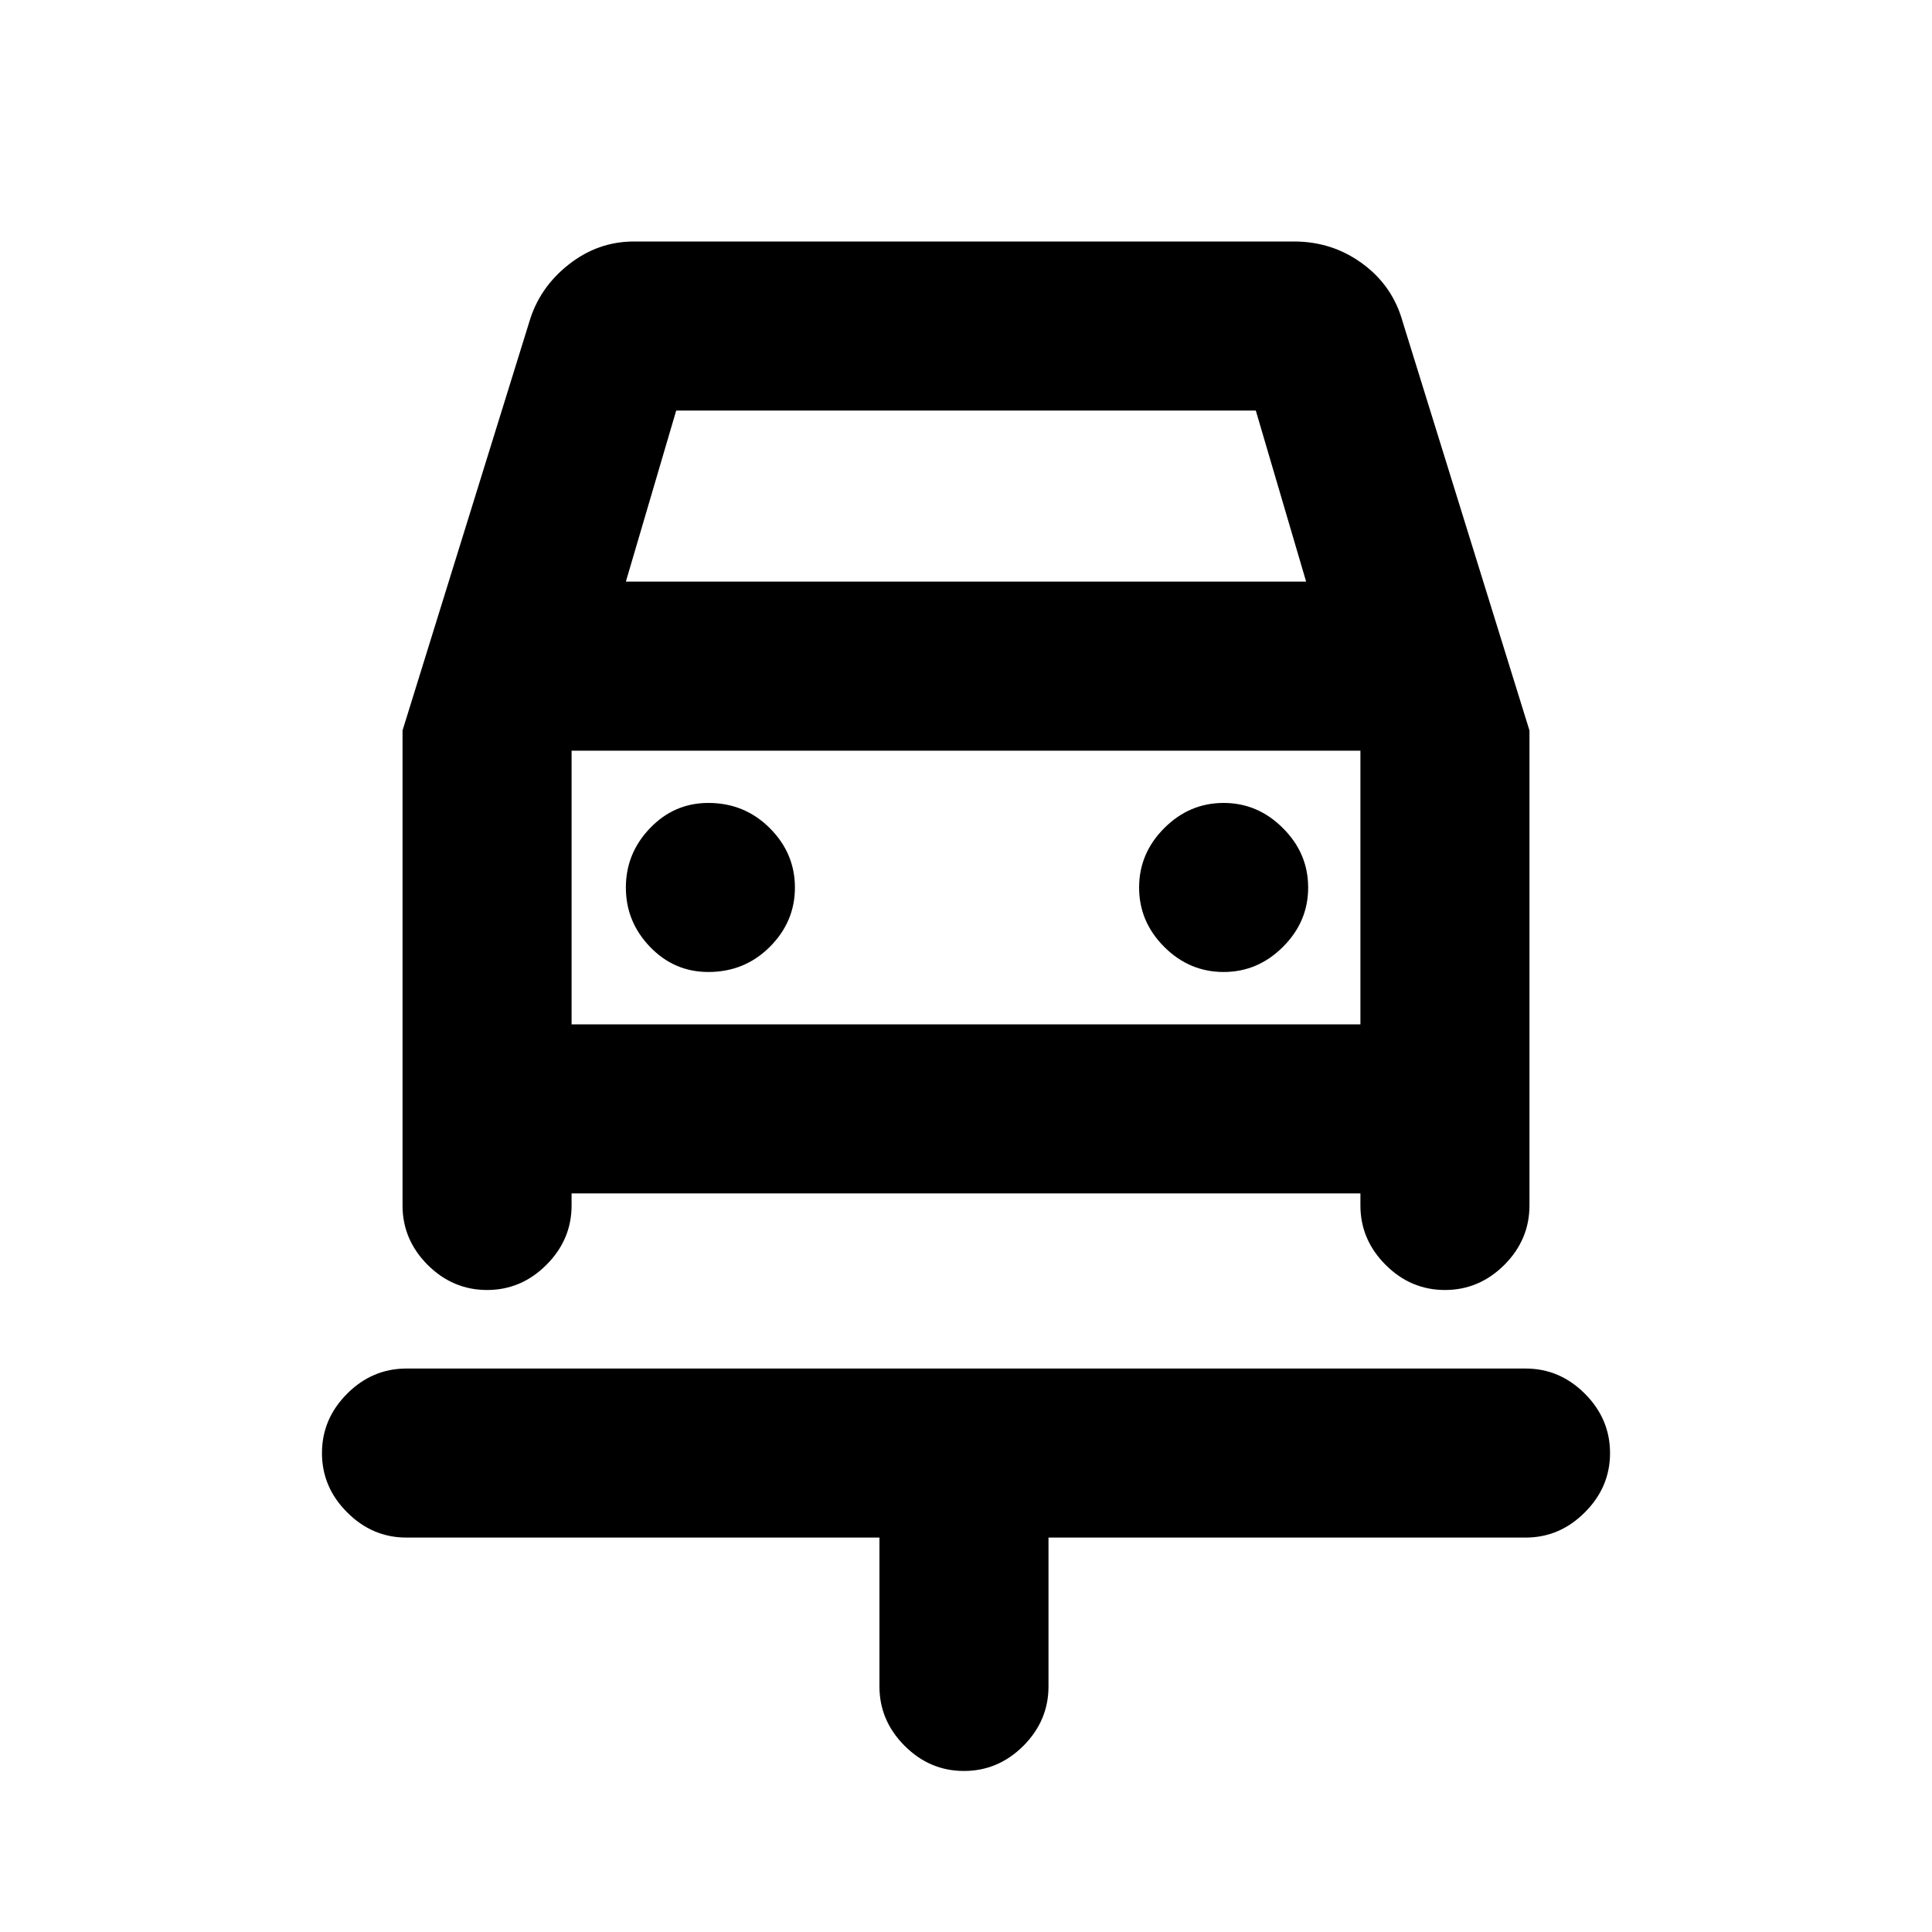 <svg xmlns="http://www.w3.org/2000/svg" height="20" width="20"><path d="M9.979 18.333Q9.625 18.333 9.365 18.073Q9.104 17.812 9.104 17.458V15.917H4.208Q3.854 15.917 3.594 15.656Q3.333 15.396 3.333 15.042Q3.333 14.688 3.594 14.427Q3.854 14.167 4.208 14.167H15.792Q16.146 14.167 16.406 14.427Q16.667 14.688 16.667 15.042Q16.667 15.396 16.406 15.656Q16.146 15.917 15.792 15.917H10.854V17.458Q10.854 17.812 10.594 18.073Q10.333 18.333 9.979 18.333ZM7.333 10.062Q7.708 10.062 7.969 9.802Q8.229 9.542 8.229 9.188Q8.229 8.833 7.969 8.573Q7.708 8.312 7.333 8.312Q6.979 8.312 6.729 8.573Q6.479 8.833 6.479 9.188Q6.479 9.542 6.729 9.802Q6.979 10.062 7.333 10.062ZM12.667 10.062Q13.021 10.062 13.281 9.802Q13.542 9.542 13.542 9.188Q13.542 8.833 13.281 8.573Q13.021 8.312 12.667 8.312Q12.312 8.312 12.052 8.573Q11.792 8.833 11.792 9.188Q11.792 9.542 12.052 9.802Q12.312 10.062 12.667 10.062ZM5.042 13.354Q4.688 13.354 4.427 13.094Q4.167 12.833 4.167 12.479V7.562L5.479 3.333Q5.583 2.979 5.885 2.74Q6.188 2.5 6.562 2.5H13.396Q13.792 2.5 14.104 2.729Q14.417 2.958 14.521 3.333L15.833 7.562V12.479Q15.833 12.833 15.573 13.094Q15.312 13.354 14.958 13.354Q14.604 13.354 14.344 13.094Q14.083 12.833 14.083 12.479V12.354H5.917V12.479Q5.917 12.833 5.656 13.094Q5.396 13.354 5.042 13.354ZM6.479 6.021H13.521L13 4.25H7ZM5.917 7.771V10.604ZM5.917 10.604H14.083V7.771H5.917Z"/></svg>
